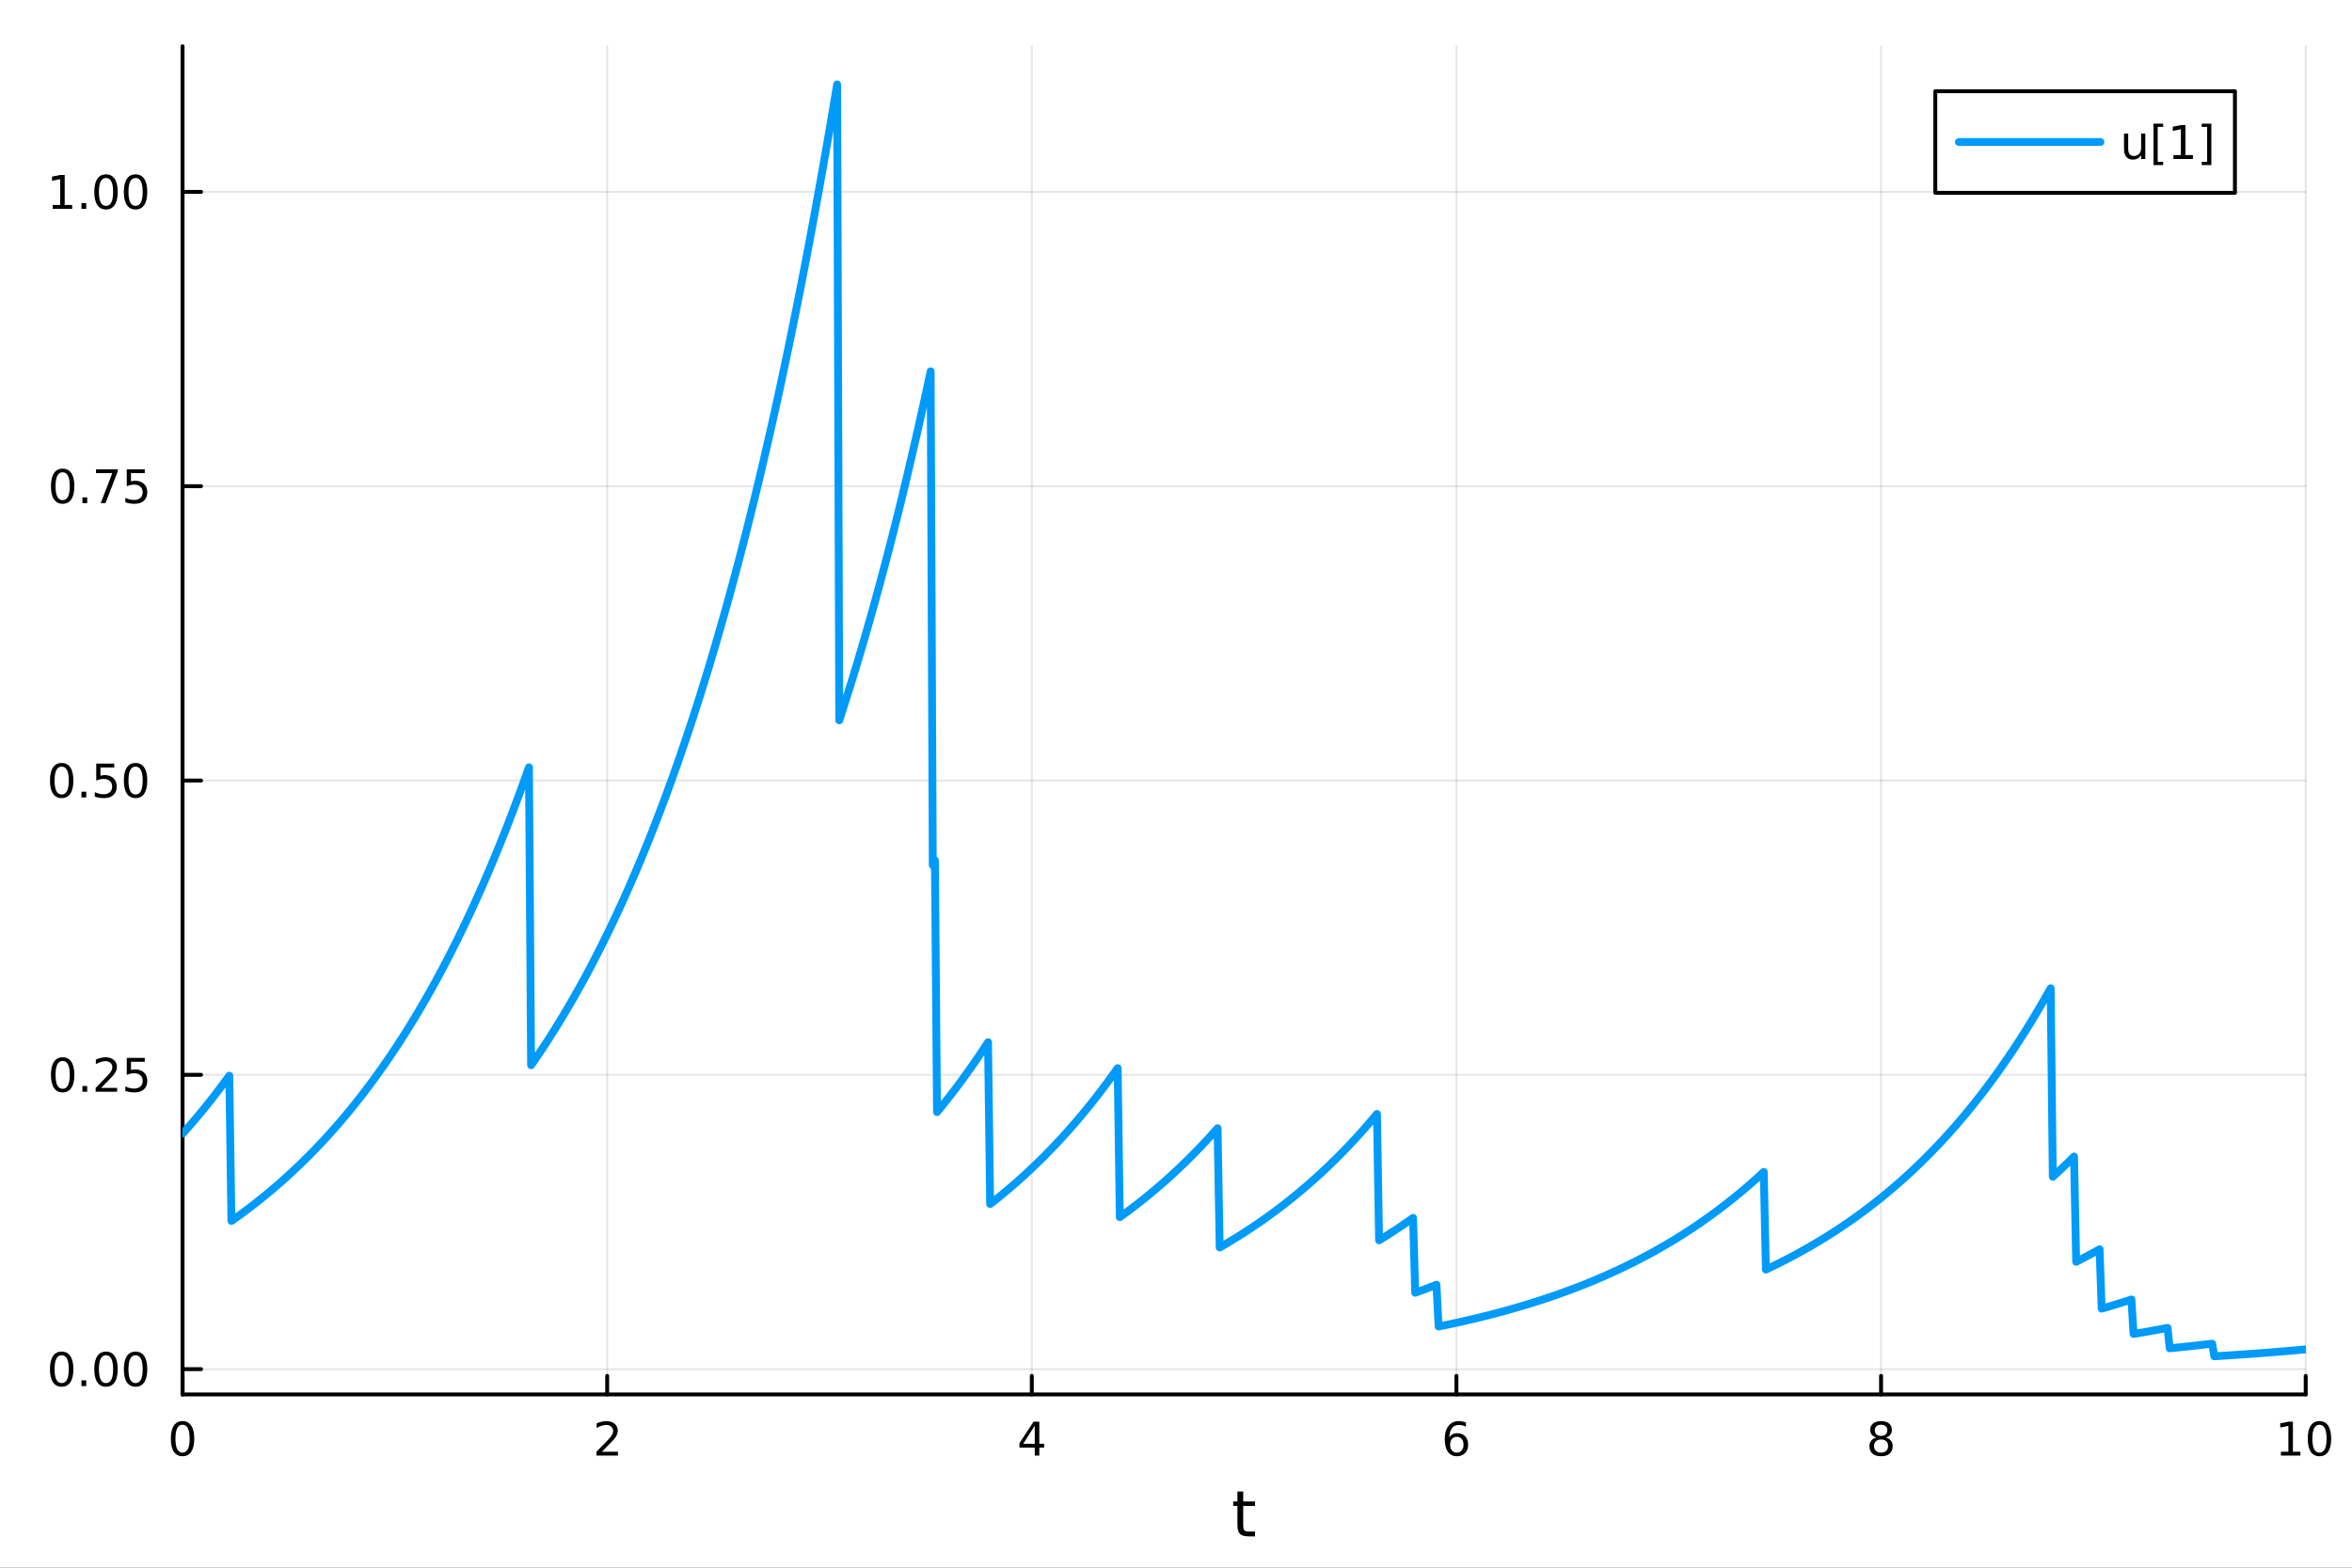 <?xml version="1.0" encoding="utf-8"?>
<svg xmlns="http://www.w3.org/2000/svg" xmlns:xlink="http://www.w3.org/1999/xlink" width="600" height="400" viewBox="0 0 2400 1600">
<rect x="0" y="0" width="2400" height="1600" fill="#333333" stroke="none"/>
<defs>
  <clipPath id="clip220">
    <rect x="0" y="0" width="2400" height="1600"/>
  </clipPath>
</defs>
<path clip-path="url(#clip220)" d="M0 1600 L2400 1600 L2400 0 L0 0  Z" fill="#ffffff" fill-rule="evenodd" fill-opacity="1"/>
<defs>
  <clipPath id="clip221">
    <rect x="480" y="0" width="1681" height="1600"/>
  </clipPath>
</defs>
<path clip-path="url(#clip220)" d="M186.274 1423.18 L2352.76 1423.18 L2352.76 47.244 L186.274 47.244  Z" fill="#ffffff" fill-rule="evenodd" fill-opacity="1"/>
<defs>
  <clipPath id="clip222">
    <rect x="186" y="47" width="2167" height="1377"/>
  </clipPath>
</defs>
<polyline clip-path="url(#clip222)" style="stroke:#000000; stroke-linecap:round; stroke-linejoin:round; stroke-width:2; stroke-opacity:0.1; fill:none" points="186.274,1423.18 186.274,47.244 "/>
<polyline clip-path="url(#clip222)" style="stroke:#000000; stroke-linecap:round; stroke-linejoin:round; stroke-width:2; stroke-opacity:0.1; fill:none" points="619.57,1423.18 619.57,47.244 "/>
<polyline clip-path="url(#clip222)" style="stroke:#000000; stroke-linecap:round; stroke-linejoin:round; stroke-width:2; stroke-opacity:0.1; fill:none" points="1052.87,1423.18 1052.87,47.244 "/>
<polyline clip-path="url(#clip222)" style="stroke:#000000; stroke-linecap:round; stroke-linejoin:round; stroke-width:2; stroke-opacity:0.1; fill:none" points="1486.16,1423.18 1486.16,47.244 "/>
<polyline clip-path="url(#clip222)" style="stroke:#000000; stroke-linecap:round; stroke-linejoin:round; stroke-width:2; stroke-opacity:0.1; fill:none" points="1919.46,1423.18 1919.46,47.244 "/>
<polyline clip-path="url(#clip222)" style="stroke:#000000; stroke-linecap:round; stroke-linejoin:round; stroke-width:2; stroke-opacity:0.1; fill:none" points="2352.76,1423.18 2352.76,47.244 "/>
<polyline clip-path="url(#clip222)" style="stroke:#000000; stroke-linecap:round; stroke-linejoin:round; stroke-width:2; stroke-opacity:0.1; fill:none" points="186.274,1397.37 2352.76,1397.37 "/>
<polyline clip-path="url(#clip222)" style="stroke:#000000; stroke-linecap:round; stroke-linejoin:round; stroke-width:2; stroke-opacity:0.1; fill:none" points="186.274,1096.99 2352.76,1096.99 "/>
<polyline clip-path="url(#clip222)" style="stroke:#000000; stroke-linecap:round; stroke-linejoin:round; stroke-width:2; stroke-opacity:0.1; fill:none" points="186.274,796.612 2352.76,796.612 "/>
<polyline clip-path="url(#clip222)" style="stroke:#000000; stroke-linecap:round; stroke-linejoin:round; stroke-width:2; stroke-opacity:0.1; fill:none" points="186.274,496.234 2352.76,496.234 "/>
<polyline clip-path="url(#clip222)" style="stroke:#000000; stroke-linecap:round; stroke-linejoin:round; stroke-width:2; stroke-opacity:0.1; fill:none" points="186.274,195.856 2352.76,195.856 "/>
<polyline clip-path="url(#clip220)" style="stroke:#000000; stroke-linecap:round; stroke-linejoin:round; stroke-width:4; stroke-opacity:1; fill:none" points="186.274,1423.18 2352.76,1423.18 "/>
<polyline clip-path="url(#clip220)" style="stroke:#000000; stroke-linecap:round; stroke-linejoin:round; stroke-width:4; stroke-opacity:1; fill:none" points="186.274,1423.18 186.274,1404.28 "/>
<polyline clip-path="url(#clip220)" style="stroke:#000000; stroke-linecap:round; stroke-linejoin:round; stroke-width:4; stroke-opacity:1; fill:none" points="619.57,1423.18 619.57,1404.28 "/>
<polyline clip-path="url(#clip220)" style="stroke:#000000; stroke-linecap:round; stroke-linejoin:round; stroke-width:4; stroke-opacity:1; fill:none" points="1052.87,1423.18 1052.87,1404.28 "/>
<polyline clip-path="url(#clip220)" style="stroke:#000000; stroke-linecap:round; stroke-linejoin:round; stroke-width:4; stroke-opacity:1; fill:none" points="1486.16,1423.18 1486.16,1404.28 "/>
<polyline clip-path="url(#clip220)" style="stroke:#000000; stroke-linecap:round; stroke-linejoin:round; stroke-width:4; stroke-opacity:1; fill:none" points="1919.46,1423.18 1919.46,1404.28 "/>
<polyline clip-path="url(#clip220)" style="stroke:#000000; stroke-linecap:round; stroke-linejoin:round; stroke-width:4; stroke-opacity:1; fill:none" points="2352.76,1423.18 2352.76,1404.28 "/>
<path clip-path="url(#clip220)" d="M186.274 1454.1 Q182.663 1454.1 180.834 1457.66 Q179.029 1461.2 179.029 1468.33 Q179.029 1475.44 180.834 1479.01 Q182.663 1482.55 186.274 1482.55 Q189.908 1482.55 191.714 1479.01 Q193.542 1475.44 193.542 1468.33 Q193.542 1461.2 191.714 1457.66 Q189.908 1454.1 186.274 1454.1 M186.274 1450.39 Q192.084 1450.39 195.14 1455 Q198.218 1459.58 198.218 1468.33 Q198.218 1477.06 195.14 1481.67 Q192.084 1486.25 186.274 1486.25 Q180.464 1486.25 177.385 1481.67 Q174.33 1477.06 174.33 1468.33 Q174.33 1459.58 177.385 1455 Q180.464 1450.39 186.274 1450.39 Z" fill="#000000" fill-rule="nonzero" fill-opacity="1" /><path clip-path="url(#clip220)" d="M614.223 1481.64 L630.543 1481.64 L630.543 1485.58 L608.598 1485.58 L608.598 1481.64 Q611.26 1478.89 615.844 1474.26 Q620.45 1469.61 621.631 1468.27 Q623.876 1465.74 624.756 1464.01 Q625.658 1462.25 625.658 1460.56 Q625.658 1457.8 623.714 1456.07 Q621.793 1454.33 618.691 1454.33 Q616.492 1454.33 614.038 1455.09 Q611.607 1455.86 608.83 1457.41 L608.83 1452.69 Q611.654 1451.55 614.107 1450.97 Q616.561 1450.39 618.598 1450.39 Q623.969 1450.39 627.163 1453.08 Q630.357 1455.77 630.357 1460.26 Q630.357 1462.39 629.547 1464.31 Q628.76 1466.2 626.654 1468.8 Q626.075 1469.47 622.973 1472.69 Q619.871 1475.88 614.223 1481.64 Z" fill="#000000" fill-rule="nonzero" fill-opacity="1" /><path clip-path="url(#clip220)" d="M1055.88 1455.09 L1044.07 1473.54 L1055.88 1473.54 L1055.88 1455.09 M1054.65 1451.02 L1060.53 1451.02 L1060.53 1473.54 L1065.46 1473.54 L1065.46 1477.43 L1060.53 1477.43 L1060.53 1485.58 L1055.88 1485.58 L1055.88 1477.43 L1040.27 1477.43 L1040.27 1472.92 L1054.65 1451.02 Z" fill="#000000" fill-rule="nonzero" fill-opacity="1" /><path clip-path="url(#clip220)" d="M1486.57 1466.44 Q1483.42 1466.44 1481.57 1468.59 Q1479.74 1470.74 1479.74 1474.49 Q1479.74 1478.22 1481.57 1480.39 Q1483.42 1482.55 1486.57 1482.55 Q1489.72 1482.55 1491.55 1480.39 Q1493.4 1478.22 1493.4 1474.49 Q1493.4 1470.74 1491.55 1468.59 Q1489.72 1466.44 1486.57 1466.44 M1495.85 1451.78 L1495.85 1456.04 Q1494.09 1455.21 1492.29 1454.77 Q1490.5 1454.33 1488.74 1454.33 Q1484.11 1454.33 1481.66 1457.45 Q1479.23 1460.58 1478.88 1466.9 Q1480.25 1464.89 1482.31 1463.82 Q1484.37 1462.73 1486.85 1462.73 Q1492.05 1462.73 1495.06 1465.9 Q1498.1 1469.05 1498.1 1474.49 Q1498.1 1479.82 1494.95 1483.03 Q1491.8 1486.25 1486.57 1486.25 Q1480.57 1486.25 1477.4 1481.67 Q1474.23 1477.06 1474.23 1468.33 Q1474.23 1460.14 1478.12 1455.28 Q1482.01 1450.39 1488.56 1450.39 Q1490.32 1450.39 1492.1 1450.74 Q1493.91 1451.09 1495.85 1451.78 Z" fill="#000000" fill-rule="nonzero" fill-opacity="1" /><path clip-path="url(#clip220)" d="M1919.46 1469.17 Q1916.13 1469.17 1914.2 1470.95 Q1912.31 1472.73 1912.31 1475.86 Q1912.31 1478.98 1914.2 1480.77 Q1916.13 1482.55 1919.46 1482.55 Q1922.79 1482.55 1924.71 1480.77 Q1926.64 1478.96 1926.64 1475.86 Q1926.64 1472.73 1924.71 1470.95 Q1922.82 1469.17 1919.46 1469.17 M1914.78 1467.18 Q1911.77 1466.44 1910.08 1464.38 Q1908.42 1462.32 1908.42 1459.35 Q1908.42 1455.21 1911.36 1452.8 Q1914.32 1450.39 1919.46 1450.39 Q1924.62 1450.39 1927.56 1452.8 Q1930.5 1455.21 1930.5 1459.35 Q1930.5 1462.32 1928.81 1464.38 Q1927.14 1466.44 1924.16 1467.18 Q1927.54 1467.96 1929.41 1470.26 Q1931.31 1472.55 1931.31 1475.86 Q1931.31 1480.88 1928.23 1483.57 Q1925.18 1486.25 1919.46 1486.25 Q1913.74 1486.25 1910.66 1483.57 Q1907.61 1480.88 1907.61 1475.86 Q1907.61 1472.55 1909.51 1470.26 Q1911.4 1467.96 1914.78 1467.18 M1913.07 1459.79 Q1913.07 1462.48 1914.74 1463.98 Q1916.43 1465.49 1919.46 1465.49 Q1922.47 1465.49 1924.16 1463.98 Q1925.87 1462.48 1925.87 1459.79 Q1925.87 1457.11 1924.16 1455.6 Q1922.47 1454.1 1919.46 1454.1 Q1916.43 1454.1 1914.74 1455.6 Q1913.07 1457.11 1913.07 1459.79 Z" fill="#000000" fill-rule="nonzero" fill-opacity="1" /><path clip-path="url(#clip220)" d="M2327.44 1481.64 L2335.08 1481.64 L2335.08 1455.28 L2326.77 1456.95 L2326.77 1452.69 L2335.04 1451.02 L2339.71 1451.02 L2339.71 1481.64 L2347.35 1481.64 L2347.35 1485.58 L2327.44 1485.58 L2327.44 1481.64 Z" fill="#000000" fill-rule="nonzero" fill-opacity="1" /><path clip-path="url(#clip220)" d="M2366.8 1454.1 Q2363.18 1454.1 2361.36 1457.66 Q2359.55 1461.2 2359.55 1468.33 Q2359.55 1475.44 2361.36 1479.01 Q2363.18 1482.55 2366.8 1482.55 Q2370.43 1482.55 2372.23 1479.01 Q2374.06 1475.44 2374.06 1468.33 Q2374.06 1461.2 2372.23 1457.66 Q2370.43 1454.1 2366.8 1454.1 M2366.8 1450.39 Q2372.61 1450.39 2375.66 1455 Q2378.74 1459.58 2378.74 1468.33 Q2378.74 1477.06 2375.66 1481.67 Q2372.61 1486.25 2366.8 1486.25 Q2360.99 1486.25 2357.91 1481.67 Q2354.85 1477.06 2354.85 1468.33 Q2354.85 1459.58 2357.91 1455 Q2360.99 1450.39 2366.8 1450.39 Z" fill="#000000" fill-rule="nonzero" fill-opacity="1" /><path clip-path="url(#clip220)" d="M1268.58 1522.27 L1268.58 1532.4 L1280.64 1532.4 L1280.64 1536.95 L1268.58 1536.95 L1268.58 1556.3 Q1268.58 1560.66 1269.75 1561.9 Q1270.96 1563.14 1274.62 1563.14 L1280.64 1563.14 L1280.64 1568.04 L1274.62 1568.04 Q1267.84 1568.04 1265.27 1565.53 Q1262.69 1562.98 1262.69 1556.3 L1262.69 1536.95 L1258.39 1536.95 L1258.39 1532.4 L1262.69 1532.4 L1262.69 1522.27 L1268.58 1522.27 Z" fill="#000000" fill-rule="nonzero" fill-opacity="1" /><polyline clip-path="url(#clip220)" style="stroke:#000000; stroke-linecap:round; stroke-linejoin:round; stroke-width:4; stroke-opacity:1; fill:none" points="186.274,1423.18 186.274,47.244 "/>
<polyline clip-path="url(#clip220)" style="stroke:#000000; stroke-linecap:round; stroke-linejoin:round; stroke-width:4; stroke-opacity:1; fill:none" points="186.274,1397.37 205.172,1397.37 "/>
<polyline clip-path="url(#clip220)" style="stroke:#000000; stroke-linecap:round; stroke-linejoin:round; stroke-width:4; stroke-opacity:1; fill:none" points="186.274,1096.99 205.172,1096.99 "/>
<polyline clip-path="url(#clip220)" style="stroke:#000000; stroke-linecap:round; stroke-linejoin:round; stroke-width:4; stroke-opacity:1; fill:none" points="186.274,796.612 205.172,796.612 "/>
<polyline clip-path="url(#clip220)" style="stroke:#000000; stroke-linecap:round; stroke-linejoin:round; stroke-width:4; stroke-opacity:1; fill:none" points="186.274,496.234 205.172,496.234 "/>
<polyline clip-path="url(#clip220)" style="stroke:#000000; stroke-linecap:round; stroke-linejoin:round; stroke-width:4; stroke-opacity:1; fill:none" points="186.274,195.856 205.172,195.856 "/>
<path clip-path="url(#clip220)" d="M62.937 1383.17 Q59.325 1383.17 57.497 1386.73 Q55.691 1390.27 55.691 1397.4 Q55.691 1404.51 57.497 1408.07 Q59.325 1411.61 62.937 1411.61 Q66.571 1411.61 68.376 1408.07 Q70.205 1404.51 70.205 1397.4 Q70.205 1390.27 68.376 1386.73 Q66.571 1383.17 62.937 1383.17 M62.937 1379.46 Q68.747 1379.46 71.802 1384.07 Q74.881 1388.65 74.881 1397.4 Q74.881 1406.13 71.802 1410.74 Q68.747 1415.32 62.937 1415.32 Q57.126 1415.32 54.048 1410.74 Q50.992 1406.13 50.992 1397.4 Q50.992 1388.65 54.048 1384.07 Q57.126 1379.46 62.937 1379.46 Z" fill="#000000" fill-rule="nonzero" fill-opacity="1" /><path clip-path="url(#clip220)" d="M83.098 1408.77 L87.983 1408.77 L87.983 1414.65 L83.098 1414.65 L83.098 1408.77 Z" fill="#000000" fill-rule="nonzero" fill-opacity="1" /><path clip-path="url(#clip220)" d="M108.168 1383.17 Q104.557 1383.17 102.728 1386.73 Q100.922 1390.27 100.922 1397.4 Q100.922 1404.51 102.728 1408.07 Q104.557 1411.61 108.168 1411.61 Q111.802 1411.61 113.608 1408.07 Q115.436 1404.51 115.436 1397.4 Q115.436 1390.27 113.608 1386.73 Q111.802 1383.17 108.168 1383.17 M108.168 1379.46 Q113.978 1379.46 117.033 1384.07 Q120.112 1388.65 120.112 1397.4 Q120.112 1406.13 117.033 1410.74 Q113.978 1415.32 108.168 1415.32 Q102.358 1415.32 99.279 1410.74 Q96.223 1406.13 96.223 1397.4 Q96.223 1388.65 99.279 1384.07 Q102.358 1379.46 108.168 1379.46 Z" fill="#000000" fill-rule="nonzero" fill-opacity="1" /><path clip-path="url(#clip220)" d="M138.33 1383.17 Q134.719 1383.17 132.89 1386.73 Q131.084 1390.27 131.084 1397.4 Q131.084 1404.51 132.89 1408.07 Q134.719 1411.61 138.33 1411.61 Q141.964 1411.61 143.769 1408.07 Q145.598 1404.51 145.598 1397.4 Q145.598 1390.27 143.769 1386.73 Q141.964 1383.17 138.33 1383.17 M138.33 1379.46 Q144.14 1379.46 147.195 1384.07 Q150.274 1388.65 150.274 1397.4 Q150.274 1406.13 147.195 1410.74 Q144.14 1415.32 138.33 1415.32 Q132.519 1415.32 129.441 1410.74 Q126.385 1406.13 126.385 1397.4 Q126.385 1388.65 129.441 1384.07 Q132.519 1379.46 138.33 1379.46 Z" fill="#000000" fill-rule="nonzero" fill-opacity="1" /><path clip-path="url(#clip220)" d="M63.932 1082.79 Q60.321 1082.79 58.492 1086.35 Q56.687 1089.89 56.687 1097.02 Q56.687 1104.13 58.492 1107.7 Q60.321 1111.24 63.932 1111.24 Q67.566 1111.24 69.372 1107.7 Q71.2 1104.13 71.2 1097.02 Q71.2 1089.89 69.372 1086.35 Q67.566 1082.79 63.932 1082.79 M63.932 1079.08 Q69.742 1079.08 72.798 1083.69 Q75.876 1088.27 75.876 1097.02 Q75.876 1105.75 72.798 1110.36 Q69.742 1114.94 63.932 1114.94 Q58.122 1114.94 55.043 1110.36 Q51.987 1105.75 51.987 1097.02 Q51.987 1088.27 55.043 1083.69 Q58.122 1079.08 63.932 1079.08 Z" fill="#000000" fill-rule="nonzero" fill-opacity="1" /><path clip-path="url(#clip220)" d="M84.094 1108.39 L88.978 1108.39 L88.978 1114.27 L84.094 1114.27 L84.094 1108.39 Z" fill="#000000" fill-rule="nonzero" fill-opacity="1" /><path clip-path="url(#clip220)" d="M103.191 1110.33 L119.51 1110.33 L119.51 1114.27 L97.566 1114.27 L97.566 1110.33 Q100.228 1107.58 104.811 1102.95 Q109.418 1098.3 110.598 1096.95 Q112.844 1094.43 113.723 1092.7 Q114.626 1090.94 114.626 1089.25 Q114.626 1086.49 112.682 1084.76 Q110.76 1083.02 107.658 1083.02 Q105.459 1083.02 103.006 1083.78 Q100.575 1084.55 97.797 1086.1 L97.797 1081.38 Q100.621 1080.24 103.075 1079.66 Q105.529 1079.08 107.566 1079.08 Q112.936 1079.08 116.131 1081.77 Q119.325 1084.45 119.325 1088.95 Q119.325 1091.08 118.515 1093 Q117.728 1094.89 115.621 1097.49 Q115.043 1098.16 111.941 1101.38 Q108.839 1104.57 103.191 1110.33 Z" fill="#000000" fill-rule="nonzero" fill-opacity="1" /><path clip-path="url(#clip220)" d="M129.371 1079.71 L147.728 1079.71 L147.728 1083.64 L133.654 1083.64 L133.654 1092.12 Q134.672 1091.77 135.691 1091.61 Q136.709 1091.42 137.728 1091.42 Q143.515 1091.42 146.894 1094.59 Q150.274 1097.76 150.274 1103.18 Q150.274 1108.76 146.802 1111.86 Q143.33 1114.94 137.01 1114.94 Q134.834 1114.94 132.566 1114.57 Q130.32 1114.2 127.913 1113.46 L127.913 1108.76 Q129.996 1109.89 132.219 1110.45 Q134.441 1111.01 136.918 1111.01 Q140.922 1111.01 143.26 1108.9 Q145.598 1106.79 145.598 1103.18 Q145.598 1099.57 143.26 1097.46 Q140.922 1095.36 136.918 1095.36 Q135.043 1095.36 133.168 1095.77 Q131.316 1096.19 129.371 1097.07 L129.371 1079.71 Z" fill="#000000" fill-rule="nonzero" fill-opacity="1" /><path clip-path="url(#clip220)" d="M62.937 782.41 Q59.325 782.41 57.497 785.975 Q55.691 789.517 55.691 796.646 Q55.691 803.753 57.497 807.317 Q59.325 810.859 62.937 810.859 Q66.571 810.859 68.376 807.317 Q70.205 803.753 70.205 796.646 Q70.205 789.517 68.376 785.975 Q66.571 782.41 62.937 782.41 M62.937 778.707 Q68.747 778.707 71.802 783.313 Q74.881 787.896 74.881 796.646 Q74.881 805.373 71.802 809.98 Q68.747 814.563 62.937 814.563 Q57.126 814.563 54.048 809.98 Q50.992 805.373 50.992 796.646 Q50.992 787.896 54.048 783.313 Q57.126 778.707 62.937 778.707 Z" fill="#000000" fill-rule="nonzero" fill-opacity="1" /><path clip-path="url(#clip220)" d="M83.098 808.012 L87.983 808.012 L87.983 813.892 L83.098 813.892 L83.098 808.012 Z" fill="#000000" fill-rule="nonzero" fill-opacity="1" /><path clip-path="url(#clip220)" d="M98.214 779.332 L116.57 779.332 L116.57 783.267 L102.496 783.267 L102.496 791.739 Q103.515 791.392 104.534 791.23 Q105.552 791.044 106.571 791.044 Q112.358 791.044 115.737 794.216 Q119.117 797.387 119.117 802.804 Q119.117 808.382 115.645 811.484 Q112.172 814.563 105.853 814.563 Q103.677 814.563 101.409 814.192 Q99.163 813.822 96.756 813.081 L96.756 808.382 Q98.839 809.517 101.061 810.072 Q103.284 810.628 105.76 810.628 Q109.765 810.628 112.103 808.521 Q114.441 806.415 114.441 802.804 Q114.441 799.193 112.103 797.086 Q109.765 794.98 105.76 794.98 Q103.885 794.98 102.01 795.396 Q100.159 795.813 98.214 796.693 L98.214 779.332 Z" fill="#000000" fill-rule="nonzero" fill-opacity="1" /><path clip-path="url(#clip220)" d="M138.33 782.41 Q134.719 782.41 132.89 785.975 Q131.084 789.517 131.084 796.646 Q131.084 803.753 132.89 807.317 Q134.719 810.859 138.33 810.859 Q141.964 810.859 143.769 807.317 Q145.598 803.753 145.598 796.646 Q145.598 789.517 143.769 785.975 Q141.964 782.41 138.33 782.41 M138.33 778.707 Q144.14 778.707 147.195 783.313 Q150.274 787.896 150.274 796.646 Q150.274 805.373 147.195 809.98 Q144.14 814.563 138.33 814.563 Q132.519 814.563 129.441 809.98 Q126.385 805.373 126.385 796.646 Q126.385 787.896 129.441 783.313 Q132.519 778.707 138.33 778.707 Z" fill="#000000" fill-rule="nonzero" fill-opacity="1" /><path clip-path="url(#clip220)" d="M63.932 482.032 Q60.321 482.032 58.492 485.597 Q56.687 489.139 56.687 496.268 Q56.687 503.375 58.492 506.94 Q60.321 510.481 63.932 510.481 Q67.566 510.481 69.372 506.94 Q71.2 503.375 71.2 496.268 Q71.2 489.139 69.372 485.597 Q67.566 482.032 63.932 482.032 M63.932 478.329 Q69.742 478.329 72.798 482.935 Q75.876 487.518 75.876 496.268 Q75.876 504.995 72.798 509.602 Q69.742 514.185 63.932 514.185 Q58.122 514.185 55.043 509.602 Q51.987 504.995 51.987 496.268 Q51.987 487.518 55.043 482.935 Q58.122 478.329 63.932 478.329 Z" fill="#000000" fill-rule="nonzero" fill-opacity="1" /><path clip-path="url(#clip220)" d="M84.094 507.634 L88.978 507.634 L88.978 513.514 L84.094 513.514 L84.094 507.634 Z" fill="#000000" fill-rule="nonzero" fill-opacity="1" /><path clip-path="url(#clip220)" d="M97.983 478.954 L120.205 478.954 L120.205 480.944 L107.658 513.514 L102.774 513.514 L114.58 482.889 L97.983 482.889 L97.983 478.954 Z" fill="#000000" fill-rule="nonzero" fill-opacity="1" /><path clip-path="url(#clip220)" d="M129.371 478.954 L147.728 478.954 L147.728 482.889 L133.654 482.889 L133.654 491.361 Q134.672 491.014 135.691 490.852 Q136.709 490.667 137.728 490.667 Q143.515 490.667 146.894 493.838 Q150.274 497.009 150.274 502.426 Q150.274 508.004 146.802 511.106 Q143.33 514.185 137.01 514.185 Q134.834 514.185 132.566 513.815 Q130.32 513.444 127.913 512.704 L127.913 508.004 Q129.996 509.139 132.219 509.694 Q134.441 510.25 136.918 510.25 Q140.922 510.25 143.26 508.143 Q145.598 506.037 145.598 502.426 Q145.598 498.815 143.26 496.708 Q140.922 494.602 136.918 494.602 Q135.043 494.602 133.168 495.018 Q131.316 495.435 129.371 496.315 L129.371 478.954 Z" fill="#000000" fill-rule="nonzero" fill-opacity="1" /><path clip-path="url(#clip220)" d="M53.747 209.201 L61.386 209.201 L61.386 182.835 L53.075 184.502 L53.075 180.243 L61.339 178.576 L66.015 178.576 L66.015 209.201 L73.654 209.201 L73.654 213.136 L53.747 213.136 L53.747 209.201 Z" fill="#000000" fill-rule="nonzero" fill-opacity="1" /><path clip-path="url(#clip220)" d="M83.098 207.256 L87.983 207.256 L87.983 213.136 L83.098 213.136 L83.098 207.256 Z" fill="#000000" fill-rule="nonzero" fill-opacity="1" /><path clip-path="url(#clip220)" d="M108.168 181.655 Q104.557 181.655 102.728 185.219 Q100.922 188.761 100.922 195.891 Q100.922 202.997 102.728 206.562 Q104.557 210.104 108.168 210.104 Q111.802 210.104 113.608 206.562 Q115.436 202.997 115.436 195.891 Q115.436 188.761 113.608 185.219 Q111.802 181.655 108.168 181.655 M108.168 177.951 Q113.978 177.951 117.033 182.557 Q120.112 187.141 120.112 195.891 Q120.112 204.617 117.033 209.224 Q113.978 213.807 108.168 213.807 Q102.358 213.807 99.279 209.224 Q96.223 204.617 96.223 195.891 Q96.223 187.141 99.279 182.557 Q102.358 177.951 108.168 177.951 Z" fill="#000000" fill-rule="nonzero" fill-opacity="1" /><path clip-path="url(#clip220)" d="M138.33 181.655 Q134.719 181.655 132.89 185.219 Q131.084 188.761 131.084 195.891 Q131.084 202.997 132.89 206.562 Q134.719 210.104 138.33 210.104 Q141.964 210.104 143.769 206.562 Q145.598 202.997 145.598 195.891 Q145.598 188.761 143.769 185.219 Q141.964 181.655 138.33 181.655 M138.33 177.951 Q144.14 177.951 147.195 182.557 Q150.274 187.141 150.274 195.891 Q150.274 204.617 147.195 209.224 Q144.14 213.807 138.33 213.807 Q132.519 213.807 129.441 209.224 Q126.385 204.617 126.385 195.891 Q126.385 187.141 129.441 182.557 Q132.519 177.951 138.33 177.951 Z" fill="#000000" fill-rule="nonzero" fill-opacity="1" /><polyline clip-path="url(#clip222)" style="stroke:#009af9; stroke-linecap:round; stroke-linejoin:round; stroke-width:8; stroke-opacity:1; fill:none" points="186.274,1157.06 188.443,1154.65 190.611,1152.21 192.78,1149.74 194.949,1147.25 197.117,1144.73 199.286,1142.19 201.455,1139.62 203.623,1137.03 205.792,1134.41 207.961,1131.77 210.129,1129.09 212.298,1126.39 214.466,1123.67 216.635,1120.92 218.804,1118.13 220.972,1115.32 223.141,1112.49 225.31,1109.62 227.478,1106.73 229.647,1103.8 231.816,1100.85 233.984,1097.87 236.153,1246.11 238.322,1244.59 240.49,1243.05 242.659,1241.5 244.828,1239.93 246.996,1238.35 249.165,1236.75 251.334,1235.13 253.502,1233.5 255.671,1231.85 257.839,1230.19 260.008,1228.5 262.177,1226.8 264.345,1225.09 266.514,1223.36 268.683,1221.61 270.851,1219.84 273.02,1218.05 275.189,1216.25 277.357,1214.42 279.526,1212.58 281.695,1210.73 283.863,1208.85 286.032,1206.95 288.201,1205.04 290.369,1203.1 292.538,1201.15 294.707,1199.17 296.875,1197.18 299.044,1195.16 301.212,1193.13 303.381,1191.08 305.55,1189 307.718,1186.9 309.887,1184.79 312.056,1182.65 314.224,1180.49 316.393,1178.31 318.562,1176.1 320.73,1173.88 322.899,1171.63 325.068,1169.36 327.236,1167.06 329.405,1164.75 331.574,1162.41 333.742,1160.04 335.911,1157.65 338.08,1155.24 340.248,1152.81 342.417,1150.35 344.585,1147.86 346.754,1145.35 348.923,1142.82 351.091,1140.26 353.26,1137.67 355.429,1135.06 357.597,1132.42 359.766,1129.75 361.935,1127.06 364.103,1124.34 366.272,1121.59 368.441,1118.82 370.609,1116.02 372.778,1113.19 374.947,1110.33 377.115,1107.44 379.284,1104.52 381.453,1101.58 383.621,1098.6 385.79,1095.6 387.959,1092.56 390.127,1089.49 392.296,1086.4 394.464,1083.27 396.633,1080.11 398.802,1076.92 400.97,1073.69 403.139,1070.44 405.308,1067.15 407.476,1063.82 409.645,1060.47 411.814,1057.08 413.982,1053.66 416.151,1050.2 418.32,1046.71 420.488,1043.18 422.657,1039.62 424.826,1036.02 426.994,1032.38 429.163,1028.71 431.332,1025 433.5,1021.25 435.669,1017.47 437.837,1013.65 440.006,1009.79 442.175,1005.89 444.343,1001.95 446.512,997.972 448.681,993.954 450.849,989.896 453.018,985.796 455.187,981.656 457.355,977.474 459.524,973.249 461.693,968.983 463.861,964.673 466.03,960.32 468.199,955.923 470.367,951.482 472.536,946.996 474.705,942.465 476.873,937.889 479.042,933.266 481.21,928.597 483.379,923.881 485.548,919.118 487.716,914.307 489.885,909.447 492.054,904.539 494.222,899.581 496.391,894.573 498.56,889.515 500.728,884.405 502.897,879.245 505.066,874.033 507.234,868.768 509.403,863.45 511.572,858.079 513.74,852.653 515.909,847.173 518.078,841.638 520.246,836.047 522.415,830.4 524.583,824.696 526.752,818.935 528.921,813.116 531.089,807.238 533.258,801.301 535.427,795.304 537.595,789.247 539.764,783.13 541.933,1087.16 544.101,1084.04 546.27,1080.89 548.439,1077.7 550.607,1074.49 552.776,1071.24 554.945,1067.96 557.113,1064.64 559.282,1061.3 561.451,1057.91 563.619,1054.5 565.788,1051.05 567.956,1047.57 570.125,1044.05 572.294,1040.49 574.462,1036.9 576.631,1033.28 578.8,1029.61 580.968,1025.91 583.137,1022.18 585.306,1018.4 587.474,1014.59 589.643,1010.74 591.812,1006.85 593.98,1002.92 596.149,998.953 598.318,994.945 600.486,990.897 602.655,986.808 604.824,982.677 606.992,978.506 609.161,974.292 611.33,970.036 613.498,965.737 615.667,961.394 617.835,957.008 620.004,952.578 622.173,948.103 624.341,943.583 626.51,939.018 628.679,934.407 630.847,929.749 633.016,925.045 635.185,920.293 637.353,915.493 639.522,910.645 641.691,905.748 643.859,900.802 646.028,895.807 648.197,890.761 650.365,885.664 652.534,880.516 654.703,875.317 656.871,870.064 659.04,864.76 661.208,859.401 663.377,853.989 665.546,848.522 667.714,843.001 669.883,837.424 672.052,831.79 674.22,826.1 676.389,820.353 678.558,814.549 680.726,808.685 682.895,802.763 685.064,796.781 687.232,790.74 689.401,784.637 691.57,778.473 693.738,772.247 695.907,765.958 698.076,759.607 700.244,753.191 702.413,746.711 704.581,740.165 706.75,733.554 708.919,726.876 711.087,720.131 713.256,713.318 715.425,706.437 717.593,699.486 719.762,692.466 721.931,685.374 724.099,678.212 726.268,670.977 728.437,663.669 730.605,656.288 732.774,648.833 734.943,641.302 737.111,633.696 739.28,626.013 741.449,618.252 743.617,610.414 745.786,602.497 747.954,594.5 750.123,586.422 752.292,578.264 754.46,570.023 756.629,561.699 758.798,553.292 760.966,544.8 763.135,536.222 765.304,527.559 767.472,518.808 769.641,509.969 771.81,501.042 773.978,492.024 776.147,482.916 778.316,473.717 780.484,464.424 782.653,455.039 784.822,445.558 786.99,435.983 789.159,426.311 791.328,416.542 793.496,406.675 795.665,396.708 797.833,386.641 800.002,376.473 802.171,366.203 804.339,355.829 806.508,345.351 808.677,334.768 810.845,324.078 813.014,313.28 815.183,302.374 817.351,291.358 819.52,280.232 821.689,268.993 823.857,257.641 826.026,246.175 828.195,234.594 830.363,222.896 832.532,211.081 834.701,199.146 836.869,187.092 839.038,174.916 841.206,162.618 843.375,150.196 845.544,137.649 847.712,124.975 849.881,112.175 852.05,99.245 854.218,86.186 856.387,735.181 858.556,728.519 860.724,721.79 862.893,714.994 865.062,708.129 867.23,701.195 869.399,694.191 871.568,687.117 873.736,679.971 875.905,672.754 878.074,665.464 880.242,658.101 882.411,650.664 884.579,643.152 886.748,635.565 888.917,627.901 891.085,620.16 893.254,612.341 895.423,604.444 897.591,596.467 899.76,588.41 901.929,580.272 904.097,572.052 906.266,563.749 908.435,555.363 910.603,546.892 912.772,538.336 914.941,529.694 917.109,520.965 919.278,512.148 921.447,503.243 923.615,494.247 925.784,485.162 927.952,475.985 930.121,466.715 932.29,457.352 934.458,447.895 936.627,438.343 938.796,428.695 940.964,418.95 943.133,409.106 945.302,399.164 947.47,389.122 949.639,378.978 951.808,883.05 953.976,877.876 956.145,1135.01 958.314,1132.37 960.482,1129.7 962.651,1127.01 964.82,1124.29 966.988,1121.54 969.157,1118.77 971.326,1115.97 973.494,1113.13 975.663,1110.28 977.831,1107.39 980,1104.47 982.169,1101.52 984.337,1098.55 986.506,1095.54 988.675,1092.5 990.843,1089.44 993.012,1086.34 995.181,1083.21 997.349,1080.05 999.518,1076.86 1001.69,1073.63 1003.86,1070.38 1006.02,1067.09 1008.19,1063.76 1010.36,1228.89 1012.53,1227.19 1014.7,1225.48 1016.87,1223.75 1019.04,1222 1021.2,1220.24 1023.37,1218.46 1025.54,1216.66 1027.71,1214.84 1029.88,1213 1032.05,1211.15 1034.22,1209.28 1036.39,1207.38 1038.55,1205.47 1040.72,1203.54 1042.89,1201.59 1045.06,1199.62 1047.23,1197.63 1049.4,1195.62 1051.57,1193.59 1053.73,1191.54 1055.9,1189.47 1058.07,1187.38 1060.24,1185.27 1062.41,1183.14 1064.58,1180.98 1066.75,1178.8 1068.91,1176.6 1071.08,1174.38 1073.25,1172.14 1075.42,1169.87 1077.59,1167.59 1079.76,1165.27 1081.93,1162.94 1084.1,1160.58 1086.26,1158.2 1088.43,1155.79 1090.6,1153.36 1092.77,1150.91 1094.94,1148.43 1097.11,1145.92 1099.28,1143.39 1101.44,1140.84 1103.61,1138.26 1105.78,1135.65 1107.95,1133.02 1110.12,1130.36 1112.29,1127.67 1114.46,1124.96 1116.63,1122.22 1118.79,1119.45 1120.96,1116.66 1123.13,1113.83 1125.3,1110.98 1127.47,1108.1 1129.64,1105.19 1131.81,1102.25 1133.97,1099.28 1136.14,1096.28 1138.31,1093.25 1140.48,1090.19 1142.65,1242.23 1144.82,1240.67 1146.99,1239.1 1149.15,1237.51 1151.32,1235.9 1153.49,1234.27 1155.66,1232.63 1157.83,1230.97 1160,1229.3 1162.17,1227.61 1164.34,1225.9 1166.5,1224.18 1168.67,1222.43 1170.84,1220.67 1173.01,1218.9 1175.18,1217.1 1177.35,1215.29 1179.52,1213.46 1181.68,1211.61 1183.85,1209.74 1186.02,1207.85 1188.19,1205.94 1190.36,1204.02 1192.53,1202.07 1194.7,1200.11 1196.87,1198.12 1199.03,1196.12 1201.2,1194.09 1203.37,1192.05 1205.54,1189.98 1207.71,1187.9 1209.88,1185.79 1212.05,1183.66 1214.21,1181.51 1216.38,1179.34 1218.55,1177.15 1220.72,1174.93 1222.89,1172.69 1225.06,1170.43 1227.23,1168.15 1229.39,1165.84 1231.56,1163.51 1233.73,1161.16 1235.9,1158.79 1238.07,1156.39 1240.24,1153.96 1242.41,1151.51 1244.58,1273.2 1246.74,1271.95 1248.91,1270.69 1251.08,1269.42 1253.25,1268.13 1255.42,1266.83 1257.59,1265.52 1259.76,1264.19 1261.92,1262.85 1264.09,1261.5 1266.26,1260.13 1268.43,1258.75 1270.6,1257.36 1272.77,1255.95 1274.94,1254.52 1277.11,1253.09 1279.27,1251.64 1281.44,1250.17 1283.61,1248.69 1285.78,1247.19 1287.95,1245.68 1290.12,1244.16 1292.29,1242.62 1294.45,1241.06 1296.62,1239.49 1298.79,1237.9 1300.96,1236.29 1303.13,1234.67 1305.3,1233.04 1307.47,1231.38 1309.63,1229.71 1311.8,1228.03 1313.97,1226.32 1316.14,1224.6 1318.31,1222.86 1320.48,1221.11 1322.65,1219.34 1324.82,1217.54 1326.98,1215.74 1329.15,1213.91 1331.32,1212.06 1333.49,1210.2 1335.66,1208.31 1337.83,1206.41 1340,1204.49 1342.16,1202.55 1344.33,1200.59 1346.5,1198.61 1348.67,1196.61 1350.84,1194.59 1353.01,1192.55 1355.18,1190.49 1357.35,1188.41 1359.51,1186.31 1361.68,1184.19 1363.85,1182.04 1366.02,1179.88 1368.19,1177.69 1370.36,1175.48 1372.53,1173.24 1374.69,1170.99 1376.86,1168.71 1379.03,1166.41 1381.2,1164.09 1383.37,1161.74 1385.54,1159.37 1387.71,1156.98 1389.88,1154.56 1392.04,1152.12 1394.21,1149.65 1396.38,1147.16 1398.55,1144.64 1400.72,1142.1 1402.89,1139.53 1405.06,1136.93 1407.22,1265.84 1409.39,1264.52 1411.56,1263.18 1413.73,1261.83 1415.9,1260.47 1418.07,1259.09 1420.24,1257.7 1422.4,1256.29 1424.57,1254.88 1426.74,1253.44 1428.91,1251.99 1431.08,1250.53 1433.25,1249.05 1435.42,1247.56 1437.59,1246.05 1439.75,1244.53 1441.92,1243 1444.09,1319.4 1446.26,1318.62 1448.43,1317.83 1450.6,1317.03 1452.77,1316.22 1454.93,1315.4 1457.1,1314.58 1459.27,1313.75 1461.44,1312.9 1463.61,1312.05 1465.78,1311.2 1467.95,1353.85 1470.12,1353.41 1472.28,1352.97 1474.45,1352.52 1476.62,1352.07 1478.79,1351.61 1480.96,1351.15 1483.13,1350.69 1485.3,1350.22 1487.46,1349.75 1489.63,1349.27 1491.8,1348.78 1493.97,1348.29 1496.14,1347.8 1498.31,1347.3 1500.48,1346.8 1502.64,1346.29 1504.81,1345.78 1506.98,1345.26 1509.15,1344.73 1511.32,1344.2 1513.49,1343.67 1515.66,1343.13 1517.83,1342.58 1519.99,1342.03 1522.16,1341.47 1524.33,1340.91 1526.5,1340.34 1528.67,1339.77 1530.84,1339.19 1533.01,1338.61 1535.17,1338.01 1537.34,1337.42 1539.51,1336.81 1541.68,1336.2 1543.85,1335.59 1546.02,1334.97 1548.19,1334.34 1550.36,1333.71 1552.52,1333.07 1554.69,1332.42 1556.86,1331.77 1559.03,1331.11 1561.2,1330.44 1563.37,1329.77 1565.54,1329.09 1567.7,1328.4 1569.87,1327.7 1572.04,1327 1574.21,1326.3 1576.38,1325.58 1578.55,1324.86 1580.72,1324.13 1582.88,1323.39 1585.05,1322.65 1587.22,1321.9 1589.39,1321.14 1591.56,1320.37 1593.73,1319.6 1595.9,1318.81 1598.07,1318.02 1600.23,1317.22 1602.4,1316.42 1604.57,1315.6 1606.74,1314.78 1608.91,1313.95 1611.08,1313.11 1613.25,1312.26 1615.41,1311.41 1617.58,1310.54 1619.75,1309.67 1621.92,1308.79 1624.09,1307.9 1626.26,1307 1628.43,1306.09 1630.6,1305.17 1632.76,1304.24 1634.93,1303.3 1637.1,1302.36 1639.27,1301.4 1641.44,1300.44 1643.61,1299.46 1645.78,1298.48 1647.94,1297.48 1650.11,1296.48 1652.28,1295.46 1654.45,1294.44 1656.62,1293.4 1658.79,1292.36 1660.96,1291.3 1663.13,1290.23 1665.29,1289.15 1667.46,1288.07 1669.63,1286.97 1671.8,1285.86 1673.97,1284.73 1676.14,1283.6 1678.31,1282.46 1680.47,1281.3 1682.64,1280.13 1684.81,1278.95 1686.98,1277.76 1689.15,1276.56 1691.32,1275.34 1693.49,1274.11 1695.65,1272.87 1697.82,1271.62 1699.99,1270.36 1702.16,1269.08 1704.33,1267.79 1706.5,1266.49 1708.67,1265.17 1710.84,1263.84 1713,1262.5 1715.17,1261.14 1717.34,1259.77 1719.51,1258.38 1721.68,1256.99 1723.85,1255.57 1726.02,1254.15 1728.18,1252.71 1730.35,1251.25 1732.52,1249.78 1734.69,1248.3 1736.86,1246.8 1739.03,1245.28 1741.2,1243.75 1743.37,1242.21 1745.53,1240.65 1747.7,1239.07 1749.87,1237.48 1752.04,1235.87 1754.21,1234.24 1756.38,1232.6 1758.55,1230.94 1760.71,1229.27 1762.88,1227.58 1765.05,1225.87 1767.22,1224.15 1769.39,1222.4 1771.56,1220.64 1773.73,1218.87 1775.89,1217.07 1778.06,1215.26 1780.23,1213.42 1782.4,1211.57 1784.57,1209.7 1786.74,1207.82 1788.91,1205.91 1791.08,1203.98 1793.24,1202.04 1795.41,1200.07 1797.58,1198.09 1799.75,1196.08 1801.92,1295.71 1804.09,1294.69 1806.26,1293.66 1808.42,1292.61 1810.59,1291.56 1812.76,1290.49 1814.93,1289.42 1817.1,1288.33 1819.27,1287.24 1821.44,1286.13 1823.61,1285.01 1825.77,1283.88 1827.94,1282.74 1830.11,1281.58 1832.28,1280.42 1834.45,1279.24 1836.62,1278.05 1838.79,1276.85 1840.95,1275.64 1843.12,1274.42 1845.29,1273.18 1847.46,1271.93 1849.63,1270.67 1851.8,1269.39 1853.97,1268.11 1856.13,1266.81 1858.3,1265.49 1860.47,1264.17 1862.64,1262.83 1864.81,1261.47 1866.98,1260.11 1869.15,1258.73 1871.32,1257.33 1873.48,1255.92 1875.65,1254.5 1877.82,1253.06 1879.99,1251.61 1882.16,1250.14 1884.33,1248.66 1886.5,1247.17 1888.66,1245.65 1890.83,1244.13 1893,1242.59 1895.17,1241.03 1897.34,1239.46 1899.51,1237.87 1901.68,1236.26 1903.85,1234.64 1906.01,1233.01 1908.18,1231.35 1910.35,1229.68 1912.52,1228 1914.69,1226.29 1916.86,1224.57 1919.03,1222.83 1921.19,1221.08 1923.36,1219.3 1925.53,1217.51 1927.7,1215.7 1929.87,1213.87 1932.04,1212.03 1934.21,1210.16 1936.37,1208.28 1938.54,1206.38 1940.71,1204.46 1942.88,1202.52 1945.05,1200.56 1947.22,1198.58 1949.39,1196.58 1951.56,1194.56 1953.72,1192.52 1955.89,1190.45 1958.06,1188.37 1960.23,1186.27 1962.4,1184.15 1964.57,1182 1966.74,1179.84 1968.9,1177.65 1971.07,1175.44 1973.24,1173.2 1975.41,1170.95 1977.58,1168.67 1979.75,1166.37 1981.92,1164.05 1984.09,1161.7 1986.25,1159.33 1988.42,1156.93 1990.59,1154.51 1992.76,1152.07 1994.93,1149.6 1997.1,1147.11 1999.27,1144.59 2001.43,1142.05 2003.6,1139.48 2005.77,1136.89 2007.94,1134.27 2010.11,1131.62 2012.28,1128.95 2014.45,1126.25 2016.62,1123.52 2018.78,1120.76 2020.95,1117.98 2023.12,1115.17 2025.29,1112.33 2027.46,1109.46 2029.63,1106.57 2031.8,1103.64 2033.96,1100.69 2036.13,1097.7 2038.3,1094.69 2040.47,1091.64 2042.64,1088.57 2044.81,1085.46 2046.98,1082.32 2049.14,1079.15 2051.31,1075.95 2053.48,1072.72 2055.65,1069.45 2057.82,1066.15 2059.99,1062.82 2062.16,1059.45 2064.33,1056.06 2066.49,1052.62 2068.66,1049.15 2070.83,1045.65 2073,1042.11 2075.17,1038.54 2077.34,1034.93 2079.51,1031.28 2081.67,1027.6 2083.84,1023.88 2086.01,1020.12 2088.18,1016.33 2090.35,1012.49 2092.52,1008.62 2094.69,1201.04 2096.86,1199.06 2099.02,1197.07 2101.19,1195.05 2103.36,1193.02 2105.53,1190.96 2107.7,1188.89 2109.87,1186.79 2112.04,1184.67 2114.2,1182.53 2116.37,1180.37 2118.54,1287.78 2120.71,1286.67 2122.88,1285.56 2125.05,1284.44 2127.22,1283.3 2129.38,1282.15 2131.55,1280.99 2133.72,1279.82 2135.89,1278.64 2138.06,1277.45 2140.23,1276.24 2142.4,1275.02 2144.57,1335.58 2146.73,1334.96 2148.9,1334.33 2151.07,1333.69 2153.24,1333.05 2155.41,1332.41 2157.58,1331.75 2159.75,1331.09 2161.91,1330.43 2164.08,1329.75 2166.25,1329.07 2168.42,1328.39 2170.59,1327.69 2172.76,1326.99 2174.93,1326.28 2177.1,1361.47 2179.26,1361.11 2181.43,1360.74 2183.6,1360.37 2185.77,1360 2187.94,1359.62 2190.11,1359.25 2192.28,1358.86 2194.44,1358.47 2196.61,1358.08 2198.78,1357.69 2200.95,1357.29 2203.12,1356.89 2205.29,1356.48 2207.46,1356.07 2209.62,1355.65 2211.79,1355.23 2213.96,1376.09 2216.13,1375.87 2218.3,1375.66 2220.47,1375.44 2222.64,1375.22 2224.81,1375 2226.97,1374.77 2229.14,1374.54 2231.31,1374.31 2233.48,1374.08 2235.65,1373.85 2237.82,1373.61 2239.99,1373.37 2242.15,1373.13 2244.32,1372.89 2246.49,1372.64 2248.66,1372.39 2250.83,1372.14 2253,1371.89 2255.17,1371.63 2257.34,1371.37 2259.5,1384.24 2261.67,1384.11 2263.84,1383.97 2266.01,1383.84 2268.18,1383.7 2270.35,1383.56 2272.52,1383.43 2274.68,1383.29 2276.85,1383.14 2279.02,1383 2281.19,1382.86 2283.36,1382.71 2285.53,1382.56 2287.7,1382.41 2289.87,1382.26 2292.03,1382.11 2294.2,1381.96 2296.37,1381.8 2298.54,1381.65 2300.71,1381.49 2302.88,1381.33 2305.05,1381.17 2307.21,1381 2309.38,1380.84 2311.55,1380.67 2313.72,1380.51 2315.89,1380.34 2318.06,1380.16 2320.23,1379.99 2322.39,1379.82 2324.56,1379.64 2326.73,1379.46 2328.9,1379.28 2331.07,1379.1 2333.24,1378.92 2335.41,1378.73 2337.58,1378.54 2339.74,1378.35 2341.91,1378.16 2344.08,1377.97 2346.25,1377.77 2348.42,1377.58 2350.59,1377.38 2352.76,1377.18 "/>
<path clip-path="url(#clip220)" d="M1974.79 196.789 L2280.54 196.789 L2280.54 93.109 L1974.79 93.109  Z" fill="#ffffff" fill-rule="evenodd" fill-opacity="1"/>
<polyline clip-path="url(#clip220)" style="stroke:#000000; stroke-linecap:round; stroke-linejoin:round; stroke-width:4; stroke-opacity:1; fill:none" points="1974.79,196.789 2280.54,196.789 2280.54,93.109 1974.79,93.109 1974.79,196.789 "/>
<polyline clip-path="url(#clip220)" style="stroke:#009af9; stroke-linecap:round; stroke-linejoin:round; stroke-width:8; stroke-opacity:1; fill:none" points="1998.87,144.949 2143.3,144.949 "/>
<path clip-path="url(#clip220)" d="M2167.37 151.997 L2167.37 136.303 L2171.63 136.303 L2171.63 151.835 Q2171.63 155.516 2173.07 157.368 Q2174.5 159.196 2177.37 159.196 Q2180.82 159.196 2182.81 156.997 Q2184.82 154.798 2184.82 151.002 L2184.82 136.303 L2189.08 136.303 L2189.08 162.229 L2184.82 162.229 L2184.82 158.247 Q2183.27 160.608 2181.21 161.766 Q2179.18 162.9 2176.47 162.9 Q2172 162.9 2169.69 160.122 Q2167.37 157.344 2167.37 151.997 M2178.09 135.678 L2178.09 135.678 Z" fill="#000000" fill-rule="nonzero" fill-opacity="1" /><path clip-path="url(#clip220)" d="M2197.46 126.21 L2207.28 126.21 L2207.28 129.52 L2201.72 129.52 L2201.72 165.168 L2207.28 165.168 L2207.28 168.479 L2197.46 168.479 L2197.46 126.21 Z" fill="#000000" fill-rule="nonzero" fill-opacity="1" /><path clip-path="url(#clip220)" d="M2217.76 158.293 L2225.4 158.293 L2225.4 131.928 L2217.09 133.595 L2217.09 129.335 L2225.36 127.669 L2230.03 127.669 L2230.03 158.293 L2237.67 158.293 L2237.67 162.229 L2217.76 162.229 L2217.76 158.293 Z" fill="#000000" fill-rule="nonzero" fill-opacity="1" /><path clip-path="url(#clip220)" d="M2256.47 126.21 L2256.47 168.479 L2246.65 168.479 L2246.65 165.168 L2252.19 165.168 L2252.19 129.52 L2246.65 129.52 L2246.65 126.21 L2256.47 126.21 Z" fill="#000000" fill-rule="nonzero" fill-opacity="1" /></svg>
